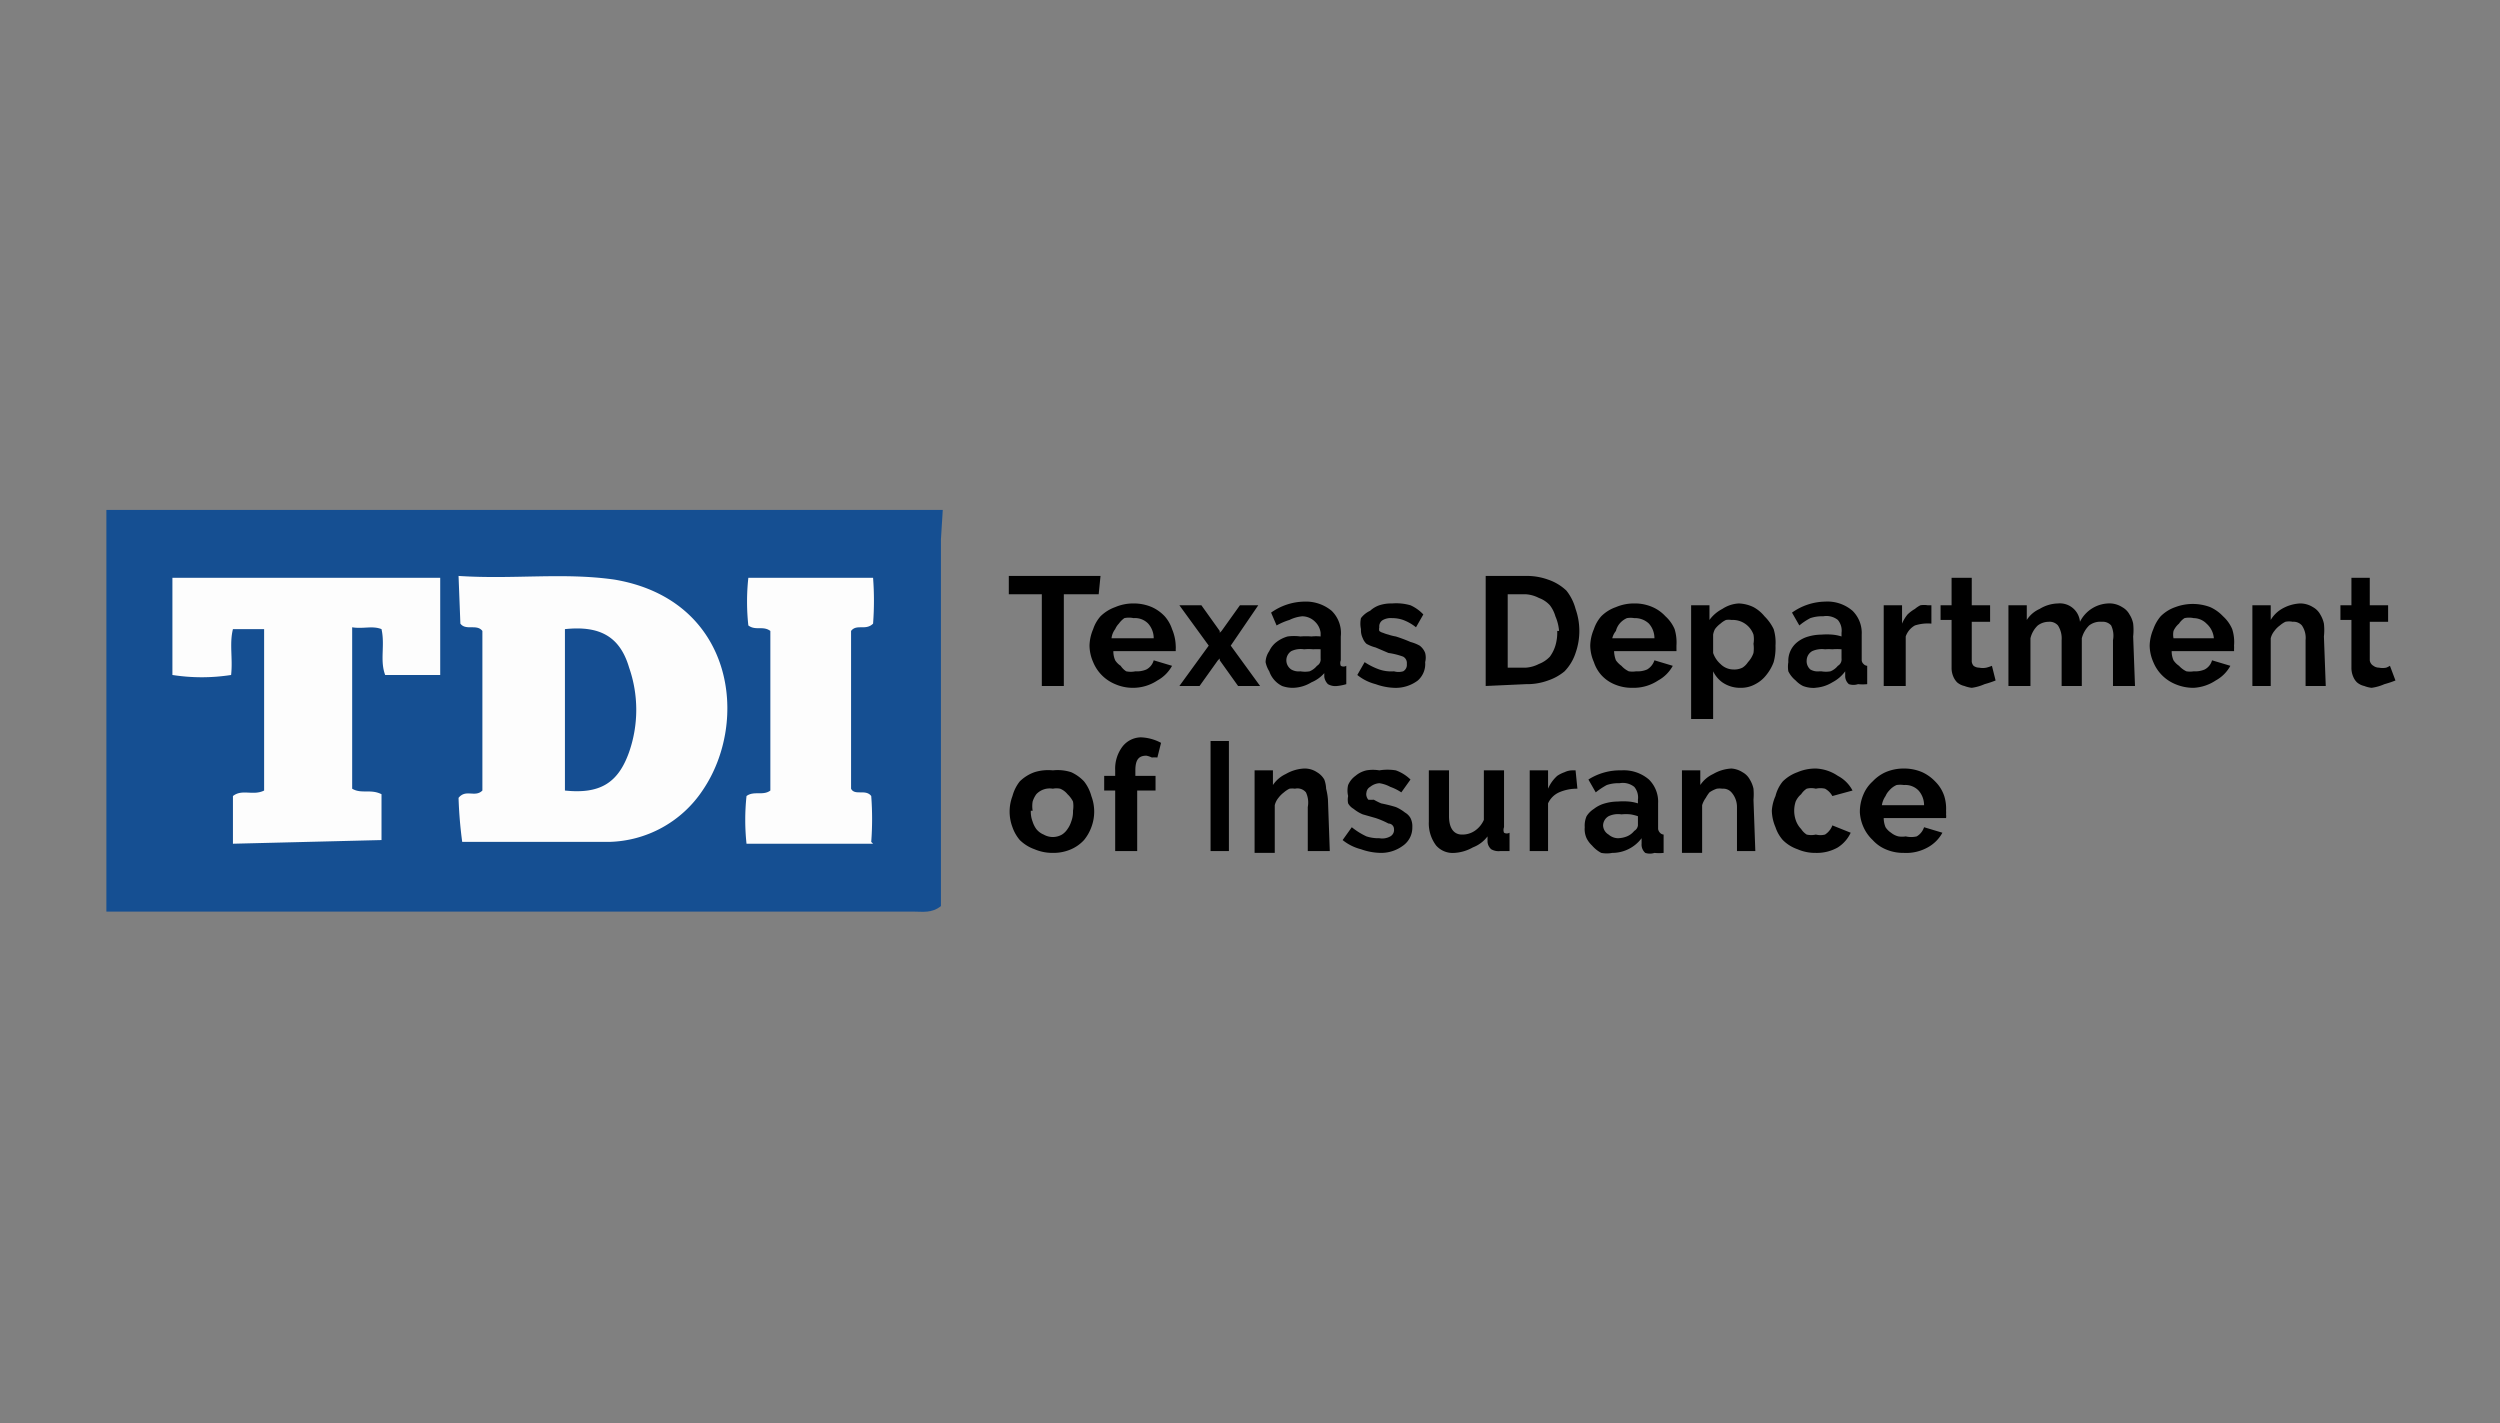 <svg id="Layer_1" data-name="Layer 1" xmlns="http://www.w3.org/2000/svg" viewBox="0 0 136.3 77.6"><rect x="0" y="0" width="136.3" height="77.6" fill="#808080" stroke="none"/><defs><style>.cls-2{fill:#fdfdfd}</style></defs><path d="m51.4 27.8-.1 1.6v20c-.5.4-1 .3-1.5.3h-44V27.8Z" fill="#154f92"/><path class="cls-2" d="M25 31.4c3 .2 5.7-.2 8.5.2 6.5 1.1 7.4 7.7 4.8 11.5a6.3 6.3 0 0 1-5.1 2.8h-8a23.3 23.3 0 0 1-.2-2.4c.4-.5.9 0 1.3-.4v-8.7c-.3-.4-.9 0-1.2-.4ZM12.7 46v-2.6c.5-.4 1.1 0 1.7-.3v-8.8h-1.7c-.2.8 0 1.6-.1 2.5a10.4 10.4 0 0 1-3.2 0v-5.3H24v5.3h-3c-.3-.8 0-1.6-.2-2.5-.5-.2-1 0-1.6-.1V43c.5.3 1 0 1.6.3v2.5ZM47.6 46h-6.9a12.3 12.3 0 0 1 0-2.6c.4-.3.9 0 1.3-.3v-8.7c-.4-.3-.8 0-1.2-.3a12 12 0 0 1 0-2.6h6.8a16.5 16.5 0 0 1 0 2.5c-.4.4-.9 0-1.2.4V43c.2.4.8 0 1.1.4a16.7 16.7 0 0 1 0 2.5Z"/><path d="M30.8 43.1v-8.8c1.9-.2 3 .4 3.5 2.1a7 7 0 0 1 0 4.6c-.6 1.7-1.6 2.3-3.5 2.1Z" fill="#154e92"/><path d="M59.9 32.4H58v5h-1.2v-5H55v-1h5ZM61.8 37.5a2.4 2.4 0 0 1-1-.2 2.2 2.2 0 0 1-1.2-1.2 2.3 2.3 0 0 1-.2-.9 2.4 2.4 0 0 1 .2-.9 2 2 0 0 1 .4-.7 2.2 2.2 0 0 1 .8-.5 2.5 2.5 0 0 1 1-.2 2.5 2.5 0 0 1 1 .2 2.2 2.2 0 0 1 .7.5 2 2 0 0 1 .4.7 2.5 2.5 0 0 1 .2.9 1.3 1.3 0 0 1 0 .2.7.7 0 0 1 0 .1h-3.4a1.2 1.2 0 0 0 .1.5 1 1 0 0 0 .3.3 1 1 0 0 0 .3.3 1.2 1.2 0 0 0 .5 0 1.3 1.3 0 0 0 .6-.1.8.8 0 0 0 .4-.5l1 .3a2 2 0 0 1-.8.8 2.4 2.4 0 0 1-1.3.4Zm1.1-2.7a1.2 1.2 0 0 0-.3-.8 1 1 0 0 0-.8-.3 1.2 1.2 0 0 0-.5 0 1.3 1.3 0 0 0-.3.3 1 1 0 0 0-.2.3 1 1 0 0 0-.2.5ZM65.5 33l1 1.4v.1l.1-.1 1-1.4h1l-1.5 2.2 1.6 2.2h-1.2l-1-1.4v-.1l-.1.1-1 1.4h-1.1l1.6-2.2-1.6-2.2ZM70.5 37.5a1.7 1.7 0 0 1-.6-.1 1.4 1.4 0 0 1-.7-.8 1.5 1.5 0 0 1-.2-.5 1.1 1.1 0 0 1 .2-.6 1.3 1.3 0 0 1 .4-.5 1.8 1.8 0 0 1 .6-.3 2.6 2.6 0 0 1 .7 0 3.7 3.7 0 0 1 .6 0 2.4 2.4 0 0 1 .5 0v-.2a1 1 0 0 0-.3-.6 1 1 0 0 0-.7-.3 2 2 0 0 0-.7.2 3.5 3.5 0 0 0-.7.3l-.3-.7a3.2 3.2 0 0 1 1.8-.6 2.2 2.2 0 0 1 1.5.5 1.7 1.7 0 0 1 .5 1.4V36a.4.4 0 0 0 0 .3.3.3 0 0 0 .3 0v1a2.5 2.5 0 0 1-.5.1.8.8 0 0 1-.5-.1.7.7 0 0 1-.2-.4v-.2a1.9 1.9 0 0 1-.7.5 2 2 0 0 1-1 .3Zm.4-.9a1.4 1.4 0 0 0 .5 0 1 1 0 0 0 .4-.3.4.4 0 0 0 .2-.4v-.5a2.8 2.8 0 0 0-.4 0 2.5 2.5 0 0 0-.5 0 1.2 1.2 0 0 0-.7.1.6.6 0 0 0 0 1 .8.8 0 0 0 .5.1ZM76 37.5a3.3 3.3 0 0 1-1-.2 2.6 2.6 0 0 1-1-.5l.4-.7a3.6 3.6 0 0 0 .8.4 2 2 0 0 0 .8.1.9.9 0 0 0 .5 0 .4.4 0 0 0 .2-.4.4.4 0 0 0-.2-.4 3.9 3.9 0 0 0-.8-.2l-.7-.3a2 2 0 0 1-.5-.2.8.8 0 0 1-.2-.3 1 1 0 0 1-.1-.5 1.4 1.4 0 0 1 0-.6 1.3 1.3 0 0 1 .5-.4 1.4 1.4 0 0 1 .5-.3 2.1 2.1 0 0 1 .7-.1 2.8 2.8 0 0 1 1 .1 2.2 2.2 0 0 1 .7.5l-.4.7a2.5 2.5 0 0 0-.7-.4 1.8 1.8 0 0 0-.6-.1.9.9 0 0 0-.5.1.4.4 0 0 0-.2.4.4.4 0 0 0 0 .2.5.5 0 0 0 .2.1 1.9 1.9 0 0 0 .3.1 2.4 2.4 0 0 0 .4.1 8 8 0 0 1 .8.3 2.2 2.2 0 0 1 .5.2.9.9 0 0 1 .3.4 1 1 0 0 1 0 .5 1.2 1.2 0 0 1-.4 1 2 2 0 0 1-1.3.4ZM81 37.4v-6h2.2a3.4 3.4 0 0 1 1.2.2 2.7 2.7 0 0 1 1 .6 2.7 2.7 0 0 1 .5 1 3.6 3.6 0 0 1 0 2.4 2.6 2.6 0 0 1-.6 1 2.8 2.8 0 0 1-.9.5 3.3 3.3 0 0 1-1.2.2Zm4-3a2.5 2.5 0 0 0-.2-.8 1.8 1.8 0 0 0-.3-.6 1.5 1.5 0 0 0-.6-.4 1.8 1.8 0 0 0-.7-.2h-1v4h1a1.8 1.8 0 0 0 .7-.2 1.6 1.6 0 0 0 .6-.4 2 2 0 0 0 .3-.6 2.5 2.5 0 0 0 .1-.8ZM89 37.5a2.4 2.4 0 0 1-1-.2 2 2 0 0 1-.7-.5 2 2 0 0 1-.4-.7 2.3 2.3 0 0 1-.2-.9 2.4 2.4 0 0 1 .2-.9 2 2 0 0 1 .4-.7 2.1 2.1 0 0 1 .8-.5 2.5 2.5 0 0 1 1-.2 2.4 2.4 0 0 1 1 .2 2.1 2.1 0 0 1 .7.5 2 2 0 0 1 .5.7 2.5 2.5 0 0 1 .1.9v.2a.7.7 0 0 1 0 .1H88a1.5 1.5 0 0 0 .1.5 1.3 1.3 0 0 0 .3.3 1.3 1.3 0 0 0 .4.3 1.2 1.2 0 0 0 .4 0 1.3 1.3 0 0 0 .6-.1.9.9 0 0 0 .4-.5l1 .3a2 2 0 0 1-.8.8 2.4 2.4 0 0 1-1.3.4Zm1.2-2.7a1.2 1.2 0 0 0-.3-.8 1.1 1.1 0 0 0-.8-.3 1.2 1.2 0 0 0-.4 0 1.1 1.1 0 0 0-.4.3 1 1 0 0 0-.2.4 1 1 0 0 0-.2.4ZM94.9 37.5a1.7 1.7 0 0 1-1-.3 1.6 1.6 0 0 1-.5-.6v2.6h-1.2V33h1v.8a2 2 0 0 1 .7-.6 1.8 1.8 0 0 1 .9-.3 2 2 0 0 1 .8.2 2 2 0 0 1 .6.5 2.5 2.5 0 0 1 .5.7 2.5 2.5 0 0 1 .1.9 3 3 0 0 1-.1.9 2.5 2.5 0 0 1-.4.7 1.8 1.8 0 0 1-.6.5 1.6 1.6 0 0 1-.8.2Zm-.4-1a1 1 0 0 0 .5-.1 1 1 0 0 0 .3-.3 1.4 1.4 0 0 0 .3-.5 1.8 1.8 0 0 0 0-.5 1.4 1.4 0 0 0 0-.5 1.2 1.2 0 0 0-1.2-.8 1 1 0 0 0-.3 0 1.2 1.2 0 0 0-.3.2 1.4 1.4 0 0 0-.3.3 1 1 0 0 0-.1.3v1a1.4 1.4 0 0 0 .4.6 1 1 0 0 0 .7.3ZM99 37.5a1.6 1.6 0 0 1-.7-.1 1.4 1.4 0 0 1-.4-.3 1.5 1.5 0 0 1-.4-.5 1.5 1.5 0 0 1 0-.5A1.3 1.3 0 0 1 98 35a1.7 1.7 0 0 1 .6-.3 2.6 2.6 0 0 1 .7-.1 3.7 3.7 0 0 1 .6 0 2.3 2.3 0 0 1 .5.1v-.2a.9.9 0 0 0-.2-.7 1 1 0 0 0-.8-.2 2 2 0 0 0-.7.1 3.3 3.3 0 0 0-.6.4l-.4-.7a3.2 3.2 0 0 1 1.8-.6 2.1 2.1 0 0 1 1.5.5 1.7 1.7 0 0 1 .5 1.3V36a.3.3 0 0 0 .1.2.3.3 0 0 0 .2.1v1a2.4 2.4 0 0 1-.5 0 .8.8 0 0 1-.5 0 .6.6 0 0 1-.2-.4v-.3a2 2 0 0 1-.7.6 2 2 0 0 1-1 .3Zm.3-.9a1.4 1.4 0 0 0 .5 0 1 1 0 0 0 .4-.3.4.4 0 0 0 .2-.4v-.5a2.8 2.8 0 0 0-.5 0 2.5 2.5 0 0 0-.4 0 1.3 1.3 0 0 0-.7.1.6.6 0 0 0-.3.5.6.6 0 0 0 .2.5.8.8 0 0 0 .5.1ZM105.3 34a2.3 2.3 0 0 0-.9.1 1.1 1.1 0 0 0-.5.6v2.7h-1.2V33h1v1a2 2 0 0 1 .3-.5 2 2 0 0 1 .4-.3 1.5 1.5 0 0 1 .3-.2 1.2 1.2 0 0 1 .4 0h.2ZM108.8 37.1a5.6 5.6 0 0 1-.6.2 2.6 2.6 0 0 1-.7.2 1.6 1.6 0 0 1-.4-.1.9.9 0 0 1-.4-.2 1 1 0 0 1-.2-.3 1.2 1.2 0 0 1-.1-.5v-2.6h-.6V33h.6v-1.5h1.1V33h1v.9h-1V36a.4.4 0 0 0 .1.3.5.5 0 0 0 .3.1 1 1 0 0 0 .4 0 2 2 0 0 0 .3-.1ZM116.4 37.4h-1.2v-2.5a1.3 1.3 0 0 0-.1-.8.6.6 0 0 0-.5-.2 1 1 0 0 0-.7.2 1.5 1.5 0 0 0-.4.7v2.6h-1.1v-2.5a1.3 1.3 0 0 0-.2-.8.6.6 0 0 0-.5-.2 1 1 0 0 0-.6.2 1.4 1.4 0 0 0-.4.7v2.6h-1.2V33h1v.8a1.6 1.6 0 0 1 .7-.6 2 2 0 0 1 1-.3 1.1 1.1 0 0 1 1.2 1 1.8 1.8 0 0 1 1.7-1 1.3 1.3 0 0 1 .6.2 1 1 0 0 1 .4.4 1.4 1.4 0 0 1 .2.5 3.2 3.2 0 0 1 0 .7ZM119.6 37.5a2.5 2.5 0 0 1-1-.2 2.2 2.2 0 0 1-1.2-1.2 2.3 2.3 0 0 1-.2-.9 2.4 2.4 0 0 1 .2-.9 2.2 2.2 0 0 1 .4-.7 2.1 2.1 0 0 1 .8-.5 2.7 2.7 0 0 1 1.9 0 2.2 2.2 0 0 1 .7.5 2 2 0 0 1 .5.7 2.3 2.3 0 0 1 .1.9 1.3 1.3 0 0 1 0 .2.7.7 0 0 1 0 .1h-3.4a1.2 1.2 0 0 0 .1.5 1.1 1.1 0 0 0 .3.3 1.3 1.3 0 0 0 .4.3 1.2 1.2 0 0 0 .4 0 1.3 1.3 0 0 0 .6-.1.8.8 0 0 0 .4-.5l1 .3a2 2 0 0 1-.8.8 2.4 2.4 0 0 1-1.2.4Zm1.1-2.7a1.2 1.2 0 0 0-.4-.8 1 1 0 0 0-.7-.3 1.2 1.2 0 0 0-.5 0 1 1 0 0 0-.3.3 1.1 1.1 0 0 0-.3.4 1 1 0 0 0 0 .4ZM126.8 37.4h-1.1v-2.5a1.2 1.2 0 0 0-.2-.8.6.6 0 0 0-.5-.2 1 1 0 0 0-.4 0 1.4 1.4 0 0 0-.3.2 1.3 1.3 0 0 0-.3.3 1 1 0 0 0-.2.4v2.6h-1V33h1v.8a1.7 1.7 0 0 1 .6-.6 2.2 2.2 0 0 1 1-.3 1.3 1.3 0 0 1 .7.2 1 1 0 0 1 .4.4 1.6 1.6 0 0 1 .2.5 3.2 3.2 0 0 1 0 .7ZM130.6 37.1a5.4 5.4 0 0 1-.6.2 2.6 2.6 0 0 1-.7.2 1.5 1.5 0 0 1-.4-.1.9.9 0 0 1-.4-.2.9.9 0 0 1-.2-.3 1.2 1.2 0 0 1-.1-.5v-2.6h-.6V33h.6v-1.5h1V33h1v.9h-1V36a.4.4 0 0 0 .2.3.5.5 0 0 0 .3.1 1 1 0 0 0 .4 0 1.3 1.3 0 0 0 .2-.1ZM57.4 46.5a2.5 2.5 0 0 1-1-.2 2.2 2.2 0 0 1-.8-.5 2.2 2.2 0 0 1-.4-.7 2.4 2.4 0 0 1 0-1.7 2.2 2.2 0 0 1 .4-.8 2.2 2.2 0 0 1 .8-.5 2.5 2.5 0 0 1 1-.1 2.4 2.4 0 0 1 1 .1 2.2 2.2 0 0 1 .7.5 2.2 2.2 0 0 1 .4.8 2.4 2.4 0 0 1 0 1.7 2.4 2.4 0 0 1-.4.7 2.1 2.1 0 0 1-.7.5 2.4 2.4 0 0 1-1 .2Zm-1.2-2.3a1.5 1.5 0 0 0 .1.6 1.4 1.4 0 0 0 .2.4 1 1 0 0 0 .4.3 1 1 0 0 0 1 0 1 1 0 0 0 .3-.3 1.4 1.4 0 0 0 .2-.4 1.5 1.5 0 0 0 .1-.6 1.5 1.5 0 0 0 0-.5 1.4 1.4 0 0 0-.3-.4 1 1 0 0 0-.4-.3 1 1 0 0 0-.4 0 1 1 0 0 0-.9.3 1.4 1.4 0 0 0-.2.4 1.5 1.5 0 0 0 0 .5ZM60.8 46.4v-3.3h-.6v-.8h.6V42a2 2 0 0 1 .4-1.3 1.3 1.3 0 0 1 1-.5 2.5 2.5 0 0 1 1.1.3l-.2.8a1.5 1.5 0 0 0-.3 0 1.2 1.2 0 0 0-.3-.1c-.4 0-.6.2-.6.8v.3H63v.8h-1v3.3ZM66 46.4v-6h1v6ZM72.5 46.4h-1.2V44a1.3 1.3 0 0 0-.1-.8.6.6 0 0 0-.6-.2 1 1 0 0 0-.3 0 1.4 1.4 0 0 0-.3.2 1.5 1.5 0 0 0-.3.3 1 1 0 0 0-.2.4v2.6h-1.1V42h1v.8a1.7 1.7 0 0 1 .7-.6 2.2 2.2 0 0 1 1-.3 1.2 1.2 0 0 1 .7.2 1.1 1.1 0 0 1 .4.4 1.6 1.6 0 0 1 .1.5 3.4 3.4 0 0 1 .1.6ZM75.3 46.5a3.3 3.3 0 0 1-1.1-.2 2.6 2.6 0 0 1-1-.5l.5-.7a3.8 3.8 0 0 0 .8.5 2.1 2.1 0 0 0 .7.1.9.9 0 0 0 .6-.1.4.4 0 0 0 .2-.4.3.3 0 0 0-.3-.3 4.5 4.5 0 0 0-.7-.3l-.7-.2a2 2 0 0 1-.5-.3.8.8 0 0 1-.3-.3 1 1 0 0 1 0-.4 1.3 1.3 0 0 1 0-.6 1.2 1.2 0 0 1 .4-.5 1.4 1.4 0 0 1 .6-.3 2.1 2.1 0 0 1 .7 0 2.8 2.8 0 0 1 .9 0 2.2 2.2 0 0 1 .8.5l-.5.7a2.7 2.7 0 0 0-.6-.3 1.8 1.8 0 0 0-.6-.2.9.9 0 0 0-.5.2.4.4 0 0 0-.2.3.4.4 0 0 0 0 .2.5.5 0 0 0 .1.2 1.9 1.9 0 0 0 .3 0 3.8 3.8 0 0 0 .4.2 8 8 0 0 1 .8.2 2.2 2.2 0 0 1 .5.3.8.8 0 0 1 .3.3 1 1 0 0 1 .1.5 1.2 1.2 0 0 1-.5 1 2 2 0 0 1-1.2.4ZM79.3 46.5a1.2 1.2 0 0 1-1-.4 2 2 0 0 1-.4-1.3V42H79v2.5c0 .7.3 1 .7 1a1.2 1.2 0 0 0 .7-.2 1.4 1.4 0 0 0 .5-.6V42H82v3.1a.4.4 0 0 0 0 .3.3.3 0 0 0 .3 0v1h-.5a.8.8 0 0 1-.5-.1.6.6 0 0 1-.2-.4v-.3a1.8 1.8 0 0 1-.8.6 2.3 2.3 0 0 1-1 .3ZM86 43a2.4 2.4 0 0 0-1 .2 1.2 1.2 0 0 0-.6.6v2.6h-1V42h1v1a2 2 0 0 1 .5-.7 1.7 1.7 0 0 1 .4-.2 1 1 0 0 1 .4-.1h.2ZM87.9 46.5a1.6 1.6 0 0 1-.6 0 1.7 1.7 0 0 1-.5-.4 1.4 1.4 0 0 1-.3-.4 1.2 1.2 0 0 1-.1-.6 1.3 1.3 0 0 1 .1-.6 1.3 1.3 0 0 1 .4-.4 1.7 1.7 0 0 1 .6-.3 2.6 2.6 0 0 1 .7-.1 3.7 3.7 0 0 1 .6 0 2.3 2.3 0 0 1 .5.1v-.2a.9.9 0 0 0-.2-.7 1 1 0 0 0-.8-.2 2 2 0 0 0-.7.1 4 4 0 0 0-.6.4l-.4-.7a3.2 3.2 0 0 1 1.8-.5 2.1 2.1 0 0 1 1.5.5 1.7 1.7 0 0 1 .5 1.3v1.4a.4.4 0 0 0 .1.2.3.3 0 0 0 .2.1v1a2.4 2.4 0 0 1-.5 0 .8.8 0 0 1-.5 0 .6.6 0 0 1-.2-.5v-.3a2 2 0 0 1-1.6.8Zm.3-.8a1.4 1.4 0 0 0 .5-.1 1 1 0 0 0 .4-.3.4.4 0 0 0 .2-.3v-.5a2.5 2.5 0 0 0-.4-.1 2.3 2.3 0 0 0-.5 0 1.2 1.2 0 0 0-.7.1.6.6 0 0 0-.3.5.6.6 0 0 0 .3.5.8.8 0 0 0 .5.2ZM95.7 46.4h-1V44a1.2 1.2 0 0 0-.3-.8.6.6 0 0 0-.5-.2 1 1 0 0 0-.3 0 1.6 1.6 0 0 0-.4.2 2 2 0 0 0-.2.3 1.3 1.3 0 0 0-.2.4v2.6h-1.1V42h1v.8a1.7 1.7 0 0 1 .7-.6 2.2 2.2 0 0 1 1-.3 1.3 1.3 0 0 1 .6.2 1 1 0 0 1 .4.4 1.6 1.6 0 0 1 .2.5 3.4 3.4 0 0 1 0 .6ZM96.6 44.2a2.3 2.3 0 0 1 .2-.8 2 2 0 0 1 .4-.8 2.2 2.2 0 0 1 .8-.5 2.5 2.5 0 0 1 1-.2 2.3 2.3 0 0 1 1.2.4 1.9 1.9 0 0 1 .8.8l-1.1.3a1 1 0 0 0-.4-.4 1.1 1.1 0 0 0-.5 0 1 1 0 0 0-.5 0 1 1 0 0 0-.3.3 1.1 1.1 0 0 0-.3.4 1.6 1.6 0 0 0 0 1 1.3 1.3 0 0 0 .3.5 1 1 0 0 0 .3.3 1.1 1.1 0 0 0 .5 0 1 1 0 0 0 .5 0 1 1 0 0 0 .4-.5l1 .4a1.9 1.9 0 0 1-.7.8 2.3 2.3 0 0 1-1.2.3 2.4 2.4 0 0 1-1-.2 2.1 2.1 0 0 1-.8-.5 2 2 0 0 1-.4-.7 2.4 2.4 0 0 1-.2-.9ZM103.8 46.5a2.4 2.4 0 0 1-1-.2 2 2 0 0 1-.7-.5 2.2 2.2 0 0 1-.5-.7 2.3 2.3 0 0 1-.2-.8 2.4 2.4 0 0 1 .2-1 2 2 0 0 1 .5-.7 2.2 2.2 0 0 1 .7-.5 2.5 2.5 0 0 1 1-.2 2.5 2.5 0 0 1 1 .2 2.3 2.3 0 0 1 .7.5 2 2 0 0 1 .5.8 2.3 2.3 0 0 1 .1.8 1.3 1.3 0 0 1 0 .2.7.7 0 0 1 0 .2h-3.4a1.3 1.3 0 0 0 .1.5 1 1 0 0 0 .3.3 1 1 0 0 0 .4.2 1.2 1.2 0 0 0 .4 0 1.3 1.3 0 0 0 .6 0 .9.9 0 0 0 .4-.5l1 .3a2 2 0 0 1-.8.8 2.4 2.4 0 0 1-1.3.3Zm1.1-2.6a1.2 1.2 0 0 0-.3-.8 1 1 0 0 0-.8-.3 1.3 1.3 0 0 0-.4 0 1.1 1.1 0 0 0-.4.3 1 1 0 0 0-.2.3 1.2 1.2 0 0 0-.2.5Z"/></svg>